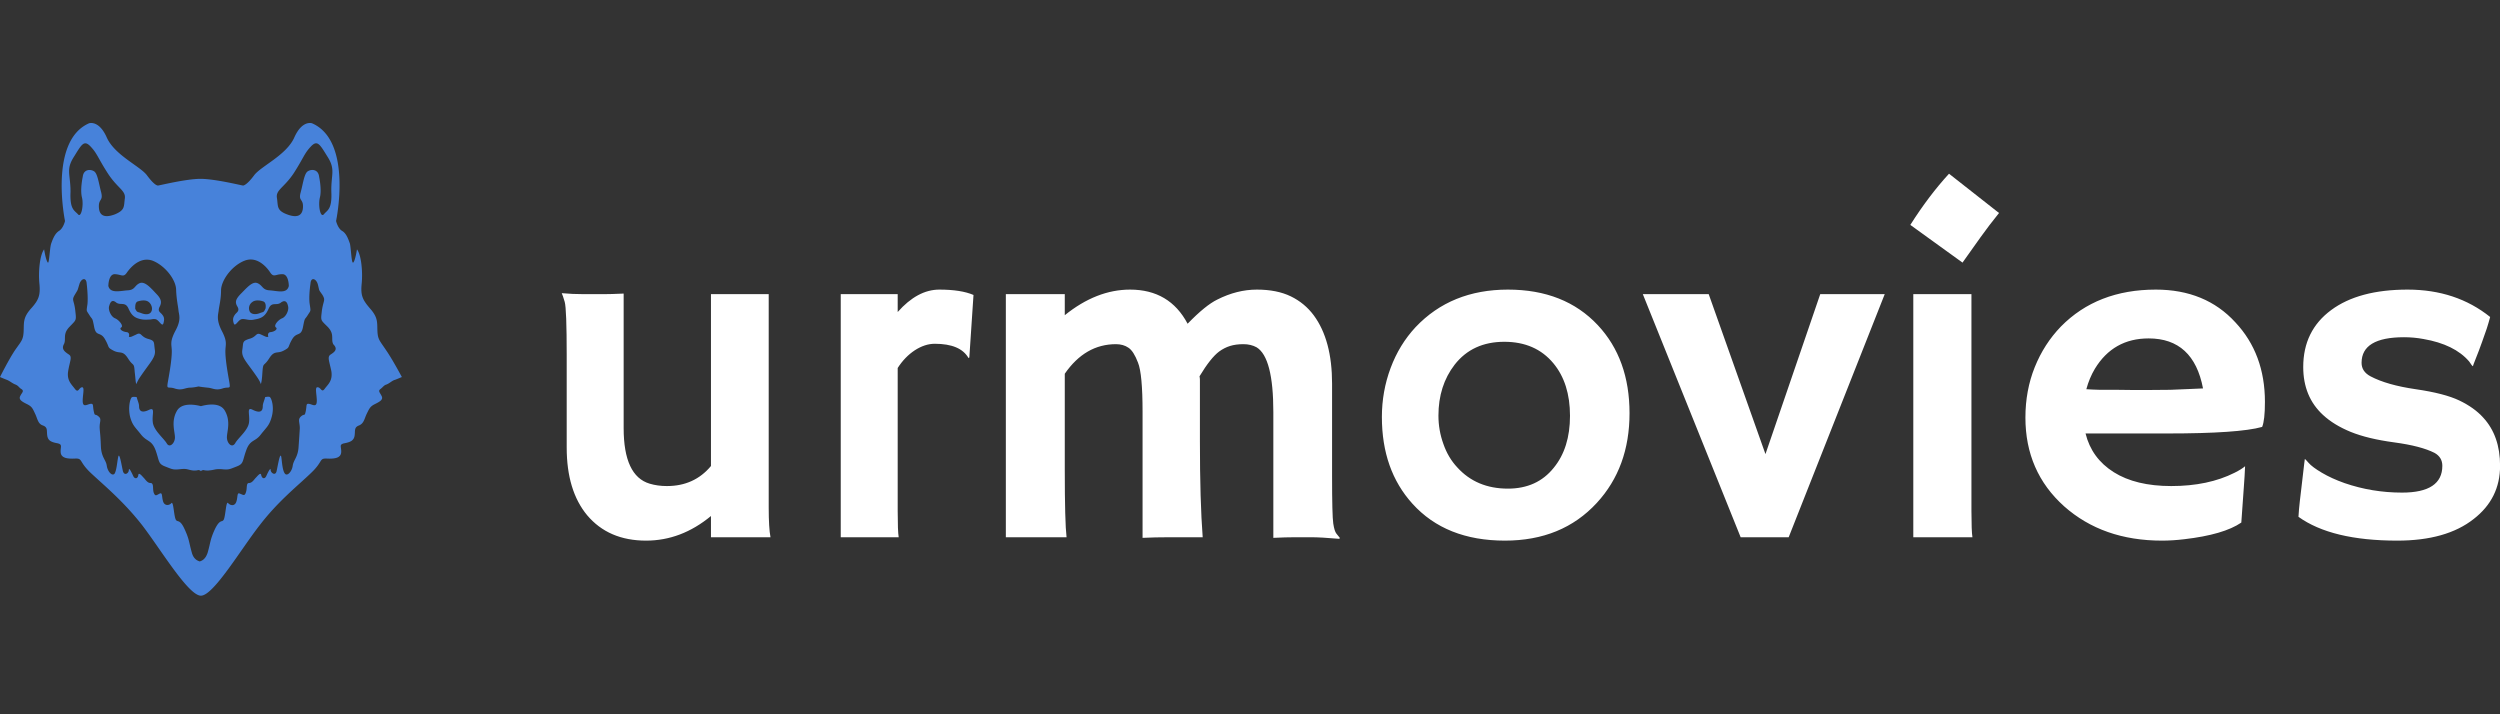 <?xml version="1.0" standalone="no"?>
<svg xmlns="http://www.w3.org/2000/svg" viewBox="0 0 125.984 36" width="125.984" height="36"><rect x="0" y="0" width="125.984" height="36" fill="#333333" stroke="none"/><g fill="#2d22a2" color="#4782da" transform="translate(0 6) scale(0.462)"><svg width="44.0" height="52.0" x="0.0" y="0.0" viewBox="0 0 44 52"><path fill="currentColor" fill-rule="evenodd" d="M28.965 20.66c-.215.472-.215.343-.644.515-.43.172-.903.13-1.075-.172a.82.82 0 0 1 .258-1.031c.301-.258.817-.215 1.203-.086.387.129.258.774.258.774m-13.924-.774c.43-.129.903-.172 1.204.086.3.258.43.73.257 1.031-.171.344-.644.344-1.074.172-.43-.172-.473-.043-.688-.515.043 0-.085-.645.301-.774m21.015 5.802c-.387.258-.129.73.086 1.804.172 1.075-.387 1.462-.73 1.934-.344.473-.387-.171-.774-.171-.344-.044-.043.945-.086 1.59-.043.644-.516.258-.86.215-.343-.043-.214.214-.343.816-.13.602-.13.215-.516.558-.387.345-.129.645-.129 1.29-.043.688-.043.73-.129 1.933-.043 1.204-.558 1.505-.644 2.15-.086.644-.602 1.203-.86.859-.258-.344-.3-1.16-.387-1.805-.129-.644-.386.989-.515 1.547-.13.559-.645.172-.645-.129 0-.343-.3.258-.473.645-.172.386-.472.3-.558-.086-.043-.387-.43.129-.602.3-.172.172-.387.56-.73.56-.344 0-.173.601-.344 1.031-.13.43-.301.258-.645.129-.344-.172-.215.344-.387.86-.172.558-.687.43-.902.17-.215-.257-.258 1.075-.43 1.677-.172.559-.387-.086-.989 1.117-.558 1.204-.472 1.419-.816 2.622-.215.645-.559.86-.86.946-.3-.086-.687-.301-.86-.946-.343-1.203-.257-1.418-.816-2.622-.558-1.203-.816-.558-.988-1.117-.172-.558-.215-1.891-.43-1.676-.215.258-.73.344-.902-.172-.172-.558-.043-1.031-.387-.86-.344.172-.473.345-.645-.128-.129-.43.043-1.031-.343-1.031-.344 0-.56-.388-.731-.56-.172-.171-.559-.687-.602-.3-.043.387-.386.472-.558.086-.172-.387-.473-.988-.473-.645 0 .344-.473.688-.645.13-.129-.56-.387-2.192-.515-1.548-.13.645-.172 1.418-.387 1.805-.258.344-.774-.215-.86-.86-.086-.644-.601-.902-.644-2.149-.043-1.202-.086-1.289-.13-1.933-.042-.688.259-.988-.128-1.29-.387-.343-.387.044-.516-.558-.129-.602 0-.86-.344-.816-.344.043-.816.43-.86-.215-.042-.645.259-1.634-.085-1.59-.344.043-.387.687-.774.171-.344-.472-.902-.902-.73-1.934.172-1.074.472-1.546.086-1.804-.387-.258-.86-.559-.559-1.118.3-.558-.172-1.074.602-1.89.773-.817.773-.645.644-1.806-.129-1.16-.43-1.074-.043-1.719.387-.644.258-.386.473-1.074.172-.688.774-.902.817-.129 0 0 .171 1.375.085 2.235-.128.86-.128.644.215 1.203.344.559.301.172.516 1.29.215 1.117.688.43 1.203 1.375.516.902.172.816.903 1.203.73.387.988-.086 1.59.86.602.944.645.343.73 1.504.086.687.086 1.074.172 1.289.086-.215.215-.473.387-.73 1.16-1.72 1.762-2.193 1.633-3.009-.129-.86.043-.988-.773-1.203-.817-.258-.688-.774-1.247-.473-.558.258-.601.3-.816.258 0 0 .172-.473-.258-.516-.43-.043-.86-.344-.559-.516.258-.172-.257-.816-.687-.988-.43-.172-.774-.903-.645-1.332.13-.43.301-.774.774-.387.472.344.988-.129 1.332.645.344.773.688 1.074 1.547 1.203.387.043.645 0 .86 0 .257-.043.43-.086.644 0 .344.172.645.86.774.387s.043-.688-.13-.903c-.171-.258-.558-.344-.3-.86.258-.472.215-.859-.387-1.46-.601-.645-1.246-1.376-1.805-1.118-.558.258-.473.73-1.289.774-.774.043-1.89.386-2.106-.473 0 0 0-1.332.73-1.29.731.044.903.387 1.29-.171.387-.559 1.461-1.805 2.836-1.29 1.376.56 2.536 2.106 2.536 3.18.043 1.075.215 1.763.258 2.235.043.473.344.989-.344 2.235-.645 1.246-.387 1.461-.387 2.235 0 .773-.172 1.89-.387 3.094-.214 1.203-.086.688.688.946.774.257 1.074-.043 1.633-.086.387 0 .774-.087.989-.13.214.043.558.087.988.13.559.043.86.343 1.633.086.774-.258.902.257.688-.946-.215-1.203-.387-2.32-.387-3.094s.258-.989-.387-2.235-.387-1.805-.344-2.235c.043-.472.258-1.16.258-2.234.043-1.075 1.16-2.622 2.536-3.18 1.375-.56 2.45.687 2.836 1.289.387.558.559.172 1.29.172.73-.043.73 1.289.73 1.289-.215.902-1.29.516-2.106.473-.774-.043-.73-.516-1.29-.774-.558-.258-1.16.473-1.804 1.117-.645.645-.688.989-.387 1.462.258.472-.129.601-.3.86-.173.257-.259.472-.13.902.13.472.43-.215.774-.387.172-.086.387-.043.644 0 .215.043.516.086.86 0 .86-.13 1.203-.43 1.547-1.203.344-.774.86-.258 1.332-.645.473-.344.688-.043.774.387.129.43-.215 1.16-.645 1.332-.43.172-.945.773-.687.988.257.172-.13.473-.559.516-.43.043-.258.516-.258.516-.215.043-.258 0-.816-.258-.56-.258-.43.258-1.247.473-.816.257-.644.386-.773 1.203-.13.86.472 1.29 1.633 3.008.172.258.3.473.387.73.086-.257.129-.6.171-1.288.086-1.16.13-.56.731-1.505.602-.945.86-.472 1.59-.86.73-.386.387-.3.903-1.202.515-.903.988-.258 1.203-1.376.215-1.117.172-.73.516-1.289.343-.559.343-.344.215-1.203-.13-.86.085-2.235.085-2.235.043-.773.645-.559.817.129.172.688.043.473.473 1.074.386.645.129.56-.043 1.72-.13 1.16-.172.988.644 1.804.774.817.301 1.333.602 1.891.559.559.086.86-.3 1.118M8.036 4.158c.859-1.376 1.117-1.935 1.847-1.161.73.773.774 1.203 1.848 2.88 1.075 1.675 1.977 1.89 1.891 2.75-.129.902.043 1.289-1.074 1.761-1.118.43-1.72.172-1.762-.773-.043-.946.473-.645.258-1.59-.258-.946-.387-2.063-.774-2.32-.387-.259-1.16-.259-1.246.6 0 0-.301 1.376-.086 2.236.215.86-.086 2.277-.43 1.847-.387-.43-.902-.515-.816-2.45 0-1.933-.516-2.406.343-3.78M32.06 5.875c1.074-1.676 1.117-2.106 1.847-2.88.731-.773.989-.214 1.848 1.161.86 1.375.344 1.891.387 3.782.086 1.934-.43 1.977-.816 2.45-.387.43-.645-.989-.43-1.848.215-.86-.086-2.235-.086-2.235-.086-.86-.86-.86-1.246-.602-.387.258-.516 1.375-.774 2.32-.258.946.3.645.258 1.59-.043.946-.645 1.204-1.762.774-1.117-.43-.946-.859-1.074-1.762-.172-.902.773-1.117 1.848-2.75m10.056 19.339c-.688-1.031-.903-1.16-.946-2.063-.043-.945.086-1.461-.773-2.45-.86-.988-1.075-1.46-.946-2.75.13-1.29-.043-3.137-.515-3.739 0 0-.172 1.16-.387 1.418-.215.301-.258-1.59-.387-2.062-.172-.473-.387-1.118-.86-1.376-.472-.3-.644-1.074-.644-1.074S38.506 2.395 34.036.461c0 0-1.074-.387-1.934 1.547-.859 1.934-3.652 3.138-4.383 4.126-.73.988-1.117 1.117-1.203 1.117-.13 0-3.052-.73-4.642-.73-1.59 0-4.512.73-4.64.73-.13 0-.474-.129-1.204-1.117s-3.524-2.192-4.384-4.126C10.786.074 9.712.461 9.712.461 5.286 2.395 7.091 11.12 7.091 11.12s-.172.774-.645 1.074c-.472.301-.687.903-.86 1.376-.171.472-.214 2.363-.386 2.062-.215-.3-.387-1.418-.387-1.418-.473.602-.644 2.45-.515 3.74.128 1.288-.086 1.804-.946 2.75-.86.988-.73 1.504-.773 2.45-.043.945-.258 1.073-.946 2.062C.945 26.246 0 28.137 0 28.137s.387.172.73.301c.344.129.602.387.946.516s.387.344.688.515c.3.215 0 .387-.172.774s.258.602.773.86c.516.257.602.472.86 1.03.258.516.3 1.118.86 1.29.558.215.386.559.472 1.118.086.515.387.687 1.074.816.645.129.344.387.387.989.043.6.645.73 1.547.687.903-.043.387.3 1.762 1.59s3.481 3.008 5.544 5.63c2.02 2.621 5.071 7.735 6.446 7.735 1.376 0 4.384-5.114 6.447-7.735 2.02-2.622 4.168-4.298 5.543-5.63 1.376-1.29.86-1.633 1.762-1.59.903.043 1.505-.086 1.548-.687.043-.602-.301-.86.386-.989.645-.13.989-.3 1.075-.816.086-.516-.086-.903.472-1.118.56-.215.602-.774.86-1.29.258-.515.344-.773.86-1.03.515-.258.945-.473.773-.86-.172-.387-.43-.559-.172-.774.3-.214.387-.43.688-.515.343-.13.601-.43.945-.516.344-.129.73-.301.73-.301s-1.03-1.934-1.718-2.922m-13.194 5.114c-.085.386-.258.688-.258.988 0 .688-.43.731-1.117.387-.688-.344-.258.559-.387 1.418-.128.86-1.203 1.676-1.504 2.235-.343.559-.86.043-.902-.559-.044-.601.472-1.762-.215-2.965-.559-1.031-2.149-.645-2.622-.516-.472-.129-2.063-.472-2.621.516-.688 1.203-.172 2.364-.215 2.965-.043.602-.601 1.118-.902.56-.344-.56-1.376-1.376-1.504-2.236-.13-.86.3-1.719-.387-1.418-.688.344-1.118.258-1.118-.387 0-.3-.171-.602-.258-.988-.257-.043-.472-.043-.558.043-.172.215-.387 1.074-.172 2.062.258.99.559 1.161 1.203 1.978.645.816 1.16.558 1.59 1.719.43 1.203.258 1.46 1.032 1.762.773.3.86.386 1.632.3.774-.086.774.043 1.333.13.258.042.43 0 .516 0 .129-.044.215-.044.3 0 .044 0 .087.042.13.085.043-.043.085-.086.128-.086.086-.043.172-.043.3 0 .13 0 .26.043.517 0 .558-.043.558-.172 1.332-.129.774.086.86 0 1.633-.3.774-.302.601-.56 1.031-1.762.43-1.204.99-.903 1.59-1.72.645-.816.946-.988 1.204-1.977.258-.988 0-1.847-.172-2.062-.086-.129-.3-.086-.559-.043"></path></svg></g><path fill="#ffffff" fill-rule="nonzero" d="M7.52 18.32L7.52 17.25Q6.02 18.49 4.25 18.49L4.25 18.49Q2.36 18.49 1.28 17.21L1.28 17.21Q0.25 15.97 0.25 13.80L0.25 13.80L0.25 9.15Q0.25 6.81 0.15 6.46Q0.05 6.12 0 6.02L0 6.02Q0.54 6.07 1.13 6.07L1.13 6.07L2.10 6.07Q2.48 6.07 3.12 6.04L3.12 6.04L3.12 12.82Q3.12 15.23 4.43 15.62L4.43 15.62Q4.83 15.74 5.30 15.74L5.30 15.74Q6.68 15.74 7.52 14.73L7.52 14.73L7.52 6.07L10.43 6.07L10.43 16.82Q10.43 17.85 10.52 18.32L10.52 18.32L7.52 18.32ZM16.93 9.79L16.93 17.00Q16.93 18.01 16.98 18.32L16.98 18.32L14.06 18.32L14.06 6.07L16.93 6.07L16.93 6.97Q17.93 5.84 19.03 5.84Q20.12 5.84 20.75 6.11L20.75 6.11L20.54 9.26L20.50 9.29Q20.09 8.57 18.80 8.57L18.80 8.57Q18.30 8.57 17.79 8.90Q17.29 9.23 16.93 9.79L16.93 9.79ZM25.35 10.08L25.35 14.93Q25.35 17.57 25.44 18.32L25.44 18.32L22.38 18.32L22.38 6.07L25.35 6.07L25.35 7.13Q26.95 5.84 28.64 5.84L28.64 5.84Q30.63 5.84 31.54 7.56L31.54 7.56Q32.44 6.63 33.04 6.34L33.04 6.34Q34.03 5.84 35.03 5.84Q36.04 5.84 36.74 6.18Q37.44 6.52 37.90 7.14L37.90 7.14Q38.82 8.39 38.82 10.58L38.82 10.58L38.82 15.25Q38.82 17.23 38.88 17.63Q38.94 18.02 39.04 18.14Q39.14 18.26 39.21 18.35L39.21 18.35L39.19 18.40Q38.25 18.32 37.80 18.32L37.80 18.32L36.93 18.32Q36.49 18.32 35.86 18.35L35.86 18.35L35.86 12.01Q35.86 9.27 35.02 8.75L35.02 8.75Q34.73 8.59 34.35 8.59Q33.97 8.59 33.68 8.68Q33.39 8.77 33.13 8.96L33.13 8.96Q32.70 9.28 32.14 10.21L32.14 10.21Q32.16 10.30 32.16 10.39Q32.16 10.49 32.16 13.49Q32.16 16.49 32.30 18.32L32.30 18.32Q31.30 18.32 30.60 18.32Q29.91 18.32 29.27 18.35L29.27 18.35L29.27 12Q29.27 10.09 29.04 9.52Q28.82 8.94 28.56 8.77Q28.30 8.59 27.93 8.59L27.93 8.59Q26.38 8.59 25.35 10.08L25.35 10.08ZM41.33 12.26L41.33 12.26Q41.33 10.97 41.77 9.79Q42.21 8.61 43.03 7.73L43.03 7.73Q44.82 5.84 47.68 5.84L47.68 5.84Q50.53 5.84 52.21 7.63L52.21 7.63Q53.81 9.34 53.81 12.07L53.81 12.07Q53.81 14.80 52.16 16.59L52.16 16.59Q50.41 18.49 47.53 18.49L47.53 18.49Q44.55 18.49 42.87 16.63L42.87 16.63Q41.33 14.93 41.33 12.26ZM44.18 12.19L44.18 12.19Q44.18 12.93 44.43 13.62Q44.67 14.31 45.13 14.80L45.13 14.80Q46.10 15.87 47.68 15.87L47.68 15.87Q49.15 15.87 49.99 14.82L49.99 14.82Q50.81 13.82 50.81 12.20L50.81 12.20Q50.81 10.56 49.97 9.55L49.97 9.55Q49.07 8.47 47.50 8.47L47.50 8.47Q45.90 8.47 45 9.62L45 9.62Q44.18 10.68 44.18 12.19ZM59.41 18.32L54.48 6.07L57.80 6.07L60.66 14.13L63.42 6.07L66.67 6.07L61.83 18.32L59.41 18.32ZM70.59 4.48L67.96 2.58Q68.89 1.11 69.91 0L69.91 0L72.43 1.98Q71.93 2.60 71.50 3.20L71.50 3.20Q71.50 3.20 70.59 4.48L70.59 4.48ZM71.04 6.07L71.04 17.00Q71.04 18.01 71.09 18.32L71.09 18.32L68.11 18.32L68.11 6.07L71.04 6.07ZM73.76 12.29L73.76 12.29Q73.76 10.92 74.23 9.75Q74.70 8.58 75.55 7.70L75.55 7.70Q77.38 5.84 80.33 5.84L80.33 5.84Q82.83 5.84 84.34 7.49L84.34 7.49Q85.83 9.08 85.83 11.50L85.83 11.50Q85.83 12.42 85.69 12.76L85.69 12.76Q84.52 13.09 80.92 13.09L80.92 13.09L76.79 13.09Q77.10 14.34 78.21 15.04Q79.32 15.74 81.11 15.74L81.11 15.74Q82.97 15.74 84.30 15.07L84.30 15.07Q84.66 14.89 84.83 14.74L84.83 14.74Q84.81 15.23 84.77 15.75L84.77 15.75L84.64 17.58Q83.75 18.19 81.76 18.42L81.76 18.42Q81.18 18.49 80.64 18.49L80.64 18.49Q77.66 18.49 75.71 16.76L75.71 16.76Q73.76 15.01 73.76 12.29ZM82.71 10.82L82.71 10.82Q82.23 8.30 79.97 8.30L79.97 8.30Q78.19 8.30 77.26 9.83L77.26 9.83Q76.98 10.30 76.83 10.86L76.83 10.86Q77.11 10.88 77.52 10.89L77.52 10.89L78.39 10.89Q78.82 10.90 79.22 10.90L79.22 10.90L79.89 10.90Q80.48 10.90 81.06 10.89L81.06 10.89L82.02 10.85Q82.41 10.84 82.71 10.82ZM92.50 18.49L92.50 18.49Q89.19 18.49 87.52 17.29L87.52 17.29Q87.54 16.93 87.59 16.49L87.59 16.49L87.69 15.64Q87.79 14.81 87.81 14.61Q87.83 14.40 87.84 14.38Q87.86 14.37 88.03 14.57Q88.21 14.78 88.70 15.07Q89.19 15.36 89.84 15.59L89.84 15.59Q91.23 16.07 92.74 16.07L92.74 16.07Q94.77 16.07 94.77 14.72L94.77 14.72Q94.77 14.29 94.38 14.07L94.38 14.07Q93.69 13.72 92.35 13.54Q91.01 13.36 90.15 13.01Q89.30 12.66 88.76 12.16L88.76 12.16Q87.76 11.24 87.76 9.74L87.76 9.74Q87.76 7.91 89.17 6.87L89.17 6.87Q90.56 5.84 93.02 5.84L93.02 5.84Q95.46 5.84 97.18 7.22L97.18 7.22Q97.10 7.52 97.01 7.80L97.01 7.80Q96.74 8.58 96.61 8.92L96.61 8.92L96.34 9.61Q96.32 9.70 96.30 9.70L96.30 9.70Q96.28 9.70 96.12 9.46L96.12 9.46Q95.38 8.60 93.82 8.33L93.82 8.33Q93.34 8.24 92.84 8.24L92.84 8.24Q90.70 8.24 90.70 9.53L90.70 9.53Q90.70 9.97 91.15 10.21L91.15 10.21Q91.98 10.65 93.43 10.86Q94.88 11.07 95.63 11.43Q96.38 11.79 96.83 12.29L96.83 12.29Q97.68 13.21 97.68 14.72L97.68 14.72Q97.68 16.37 96.35 17.40L96.35 17.40Q94.97 18.49 92.50 18.49Z" transform="translate(28.308, 8.754)"></path></svg>